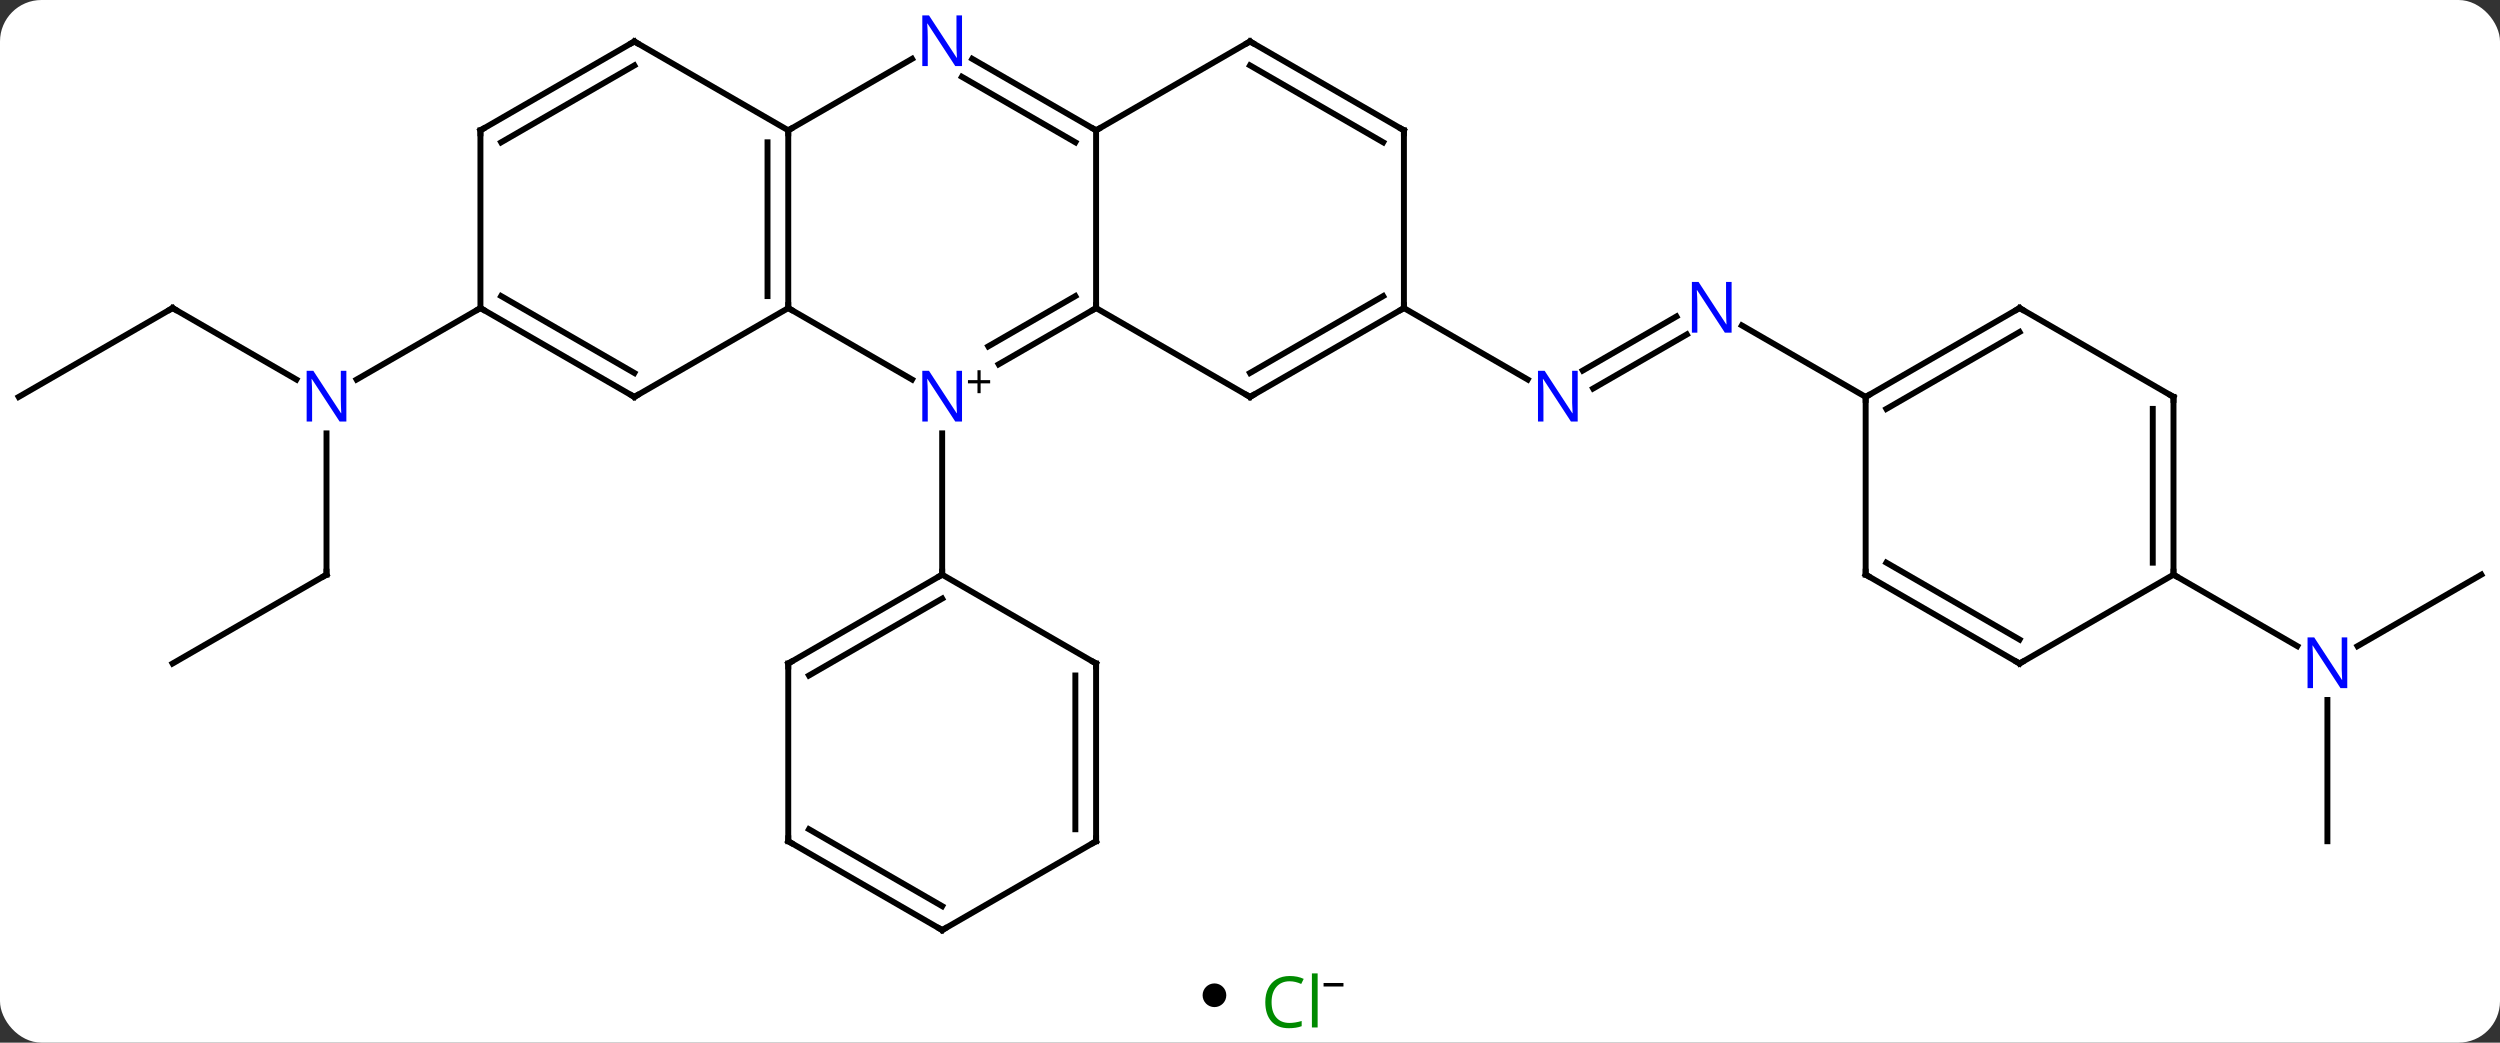 <svg width="422" viewBox="0 0 422 176" style="fill-opacity:1; color-rendering:auto; color-interpolation:auto; text-rendering:auto; stroke:black; stroke-linecap:square; stroke-miterlimit:10; shape-rendering:auto; stroke-opacity:1; fill:black; stroke-dasharray:none; font-weight:normal; stroke-width:1; font-family:'Open Sans'; font-style:normal; stroke-linejoin:miter; font-size:12; stroke-dashoffset:0; image-rendering:auto;" height="176" class="cas-substance-image" xmlns:xlink="http://www.w3.org/1999/xlink" xmlns="http://www.w3.org/2000/svg"><rect x="0" y="0" width="422" height="176" fill="#333333" stroke="none"/><svg class="cas-substance-single-component"><rect y="0" x="0" width="422" stroke="none" ry="7" rx="7" height="176" fill="white" class="cas-substance-group"/><svg y="0" x="0" width="422" viewBox="0 0 422 161" style="fill:black;" height="161" class="cas-substance-single-component-image"><svg><g><g transform="translate(211,82)" style="text-rendering:geometricPrecision; color-rendering:optimizeQuality; color-interpolation:linearRGB; stroke-linecap:butt; image-rendering:optimizeQuality;"><line y2="-30" y1="-17.935" x2="-181.866" x1="-160.97" style="fill:none;"/><line y2="15" y1="-8.844" x2="-155.886" x1="-155.886" style="fill:none;"/><line y2="-30" y1="-17.935" x2="-129.903" x1="-150.802" style="fill:none;"/><line y2="-15" y1="-30" x2="-207.846" x1="-181.866" style="fill:none;"/><line y2="30" y1="15" x2="-181.866" x1="-155.886" style="fill:none;"/><line y2="-25.549" y1="-16.42" x2="73.734" x1="57.922" style="fill:none;"/><line y2="-28.58" y1="-19.451" x2="71.984" x1="56.172" style="fill:none;"/><line y2="-30" y1="-17.935" x2="25.98" x1="46.879" style="fill:none;"/><line y2="-15" y1="-27.065" x2="103.923" x1="83.027" style="fill:none;"/><line y2="15" y1="27.065" x2="207.846" x1="186.95" style="fill:none;"/><line y2="60" y1="36.156" x2="181.866" x1="181.866" style="fill:none;"/><line y2="15" y1="27.065" x2="155.886" x1="176.782" style="fill:none;"/><line y2="-30" y1="-17.935" x2="-77.943" x1="-57.047" style="fill:none;"/><line y2="-30" y1="-20.506" x2="-25.98" x1="-42.425" style="fill:none;"/><line y2="-32.021" y1="-23.537" x2="-29.48" x1="-44.175" style="fill:none;"/><line y2="15" y1="-8.844" x2="-51.96" x1="-51.962" style="fill:none;"/><line y2="-60" y1="-30" x2="-77.943" x1="-77.943" style="fill:none;"/><line y2="-57.979" y1="-32.021" x2="-81.443" x1="-81.443" style="fill:none;"/><line y2="-15" y1="-30" x2="-103.923" x1="-77.943" style="fill:none;"/><line y2="-60" y1="-30" x2="-25.98" x1="-25.98" style="fill:none;"/><line y2="-15" y1="-30" x2="0" x1="-25.98" style="fill:none;"/><line y2="-72.065" y1="-60" x2="-57.047" x1="-77.943" style="fill:none;"/><line y2="-75" y1="-60" x2="-103.923" x1="-77.943" style="fill:none;"/><line y2="-30" y1="-15" x2="-129.903" x1="-103.923" style="fill:none;"/><line y2="-32.021" y1="-19.041" x2="-126.403" x1="-103.923" style="fill:none;"/><line y2="-72.065" y1="-60" x2="-46.879" x1="-25.98" style="fill:none;"/><line y2="-69.034" y1="-57.979" x2="-48.629" x1="-29.48" style="fill:none;"/><line y2="-75" y1="-60" x2="0" x1="-25.98" style="fill:none;"/><line y2="-30" y1="-15" x2="25.98" x1="0" style="fill:none;"/><line y2="-32.021" y1="-19.041" x2="22.48" x1="-0" style="fill:none;"/><line y2="-60" y1="-75" x2="-129.903" x1="-103.923" style="fill:none;"/><line y2="-57.979" y1="-70.959" x2="-126.403" x1="-103.923" style="fill:none;"/><line y2="-60" y1="-30" x2="-129.903" x1="-129.903" style="fill:none;"/><line y2="-60" y1="-75" x2="25.98" x1="0" style="fill:none;"/><line y2="-57.979" y1="-70.959" x2="22.48" x1="-0" style="fill:none;"/><line y2="-60" y1="-30" x2="25.98" x1="25.98" style="fill:none;"/><line y2="30" y1="15" x2="-77.943" x1="-51.96" style="fill:none;"/><line y2="32.021" y1="19.041" x2="-74.443" x1="-51.96" style="fill:none;"/><line y2="30" y1="15" x2="-25.98" x1="-51.96" style="fill:none;"/><line y2="60" y1="30" x2="-77.943" x1="-77.943" style="fill:none;"/><line y2="60" y1="30" x2="-25.98" x1="-25.98" style="fill:none;"/><line y2="57.979" y1="32.021" x2="-29.48" x1="-29.48" style="fill:none;"/><line y2="75" y1="60" x2="-51.96" x1="-77.943" style="fill:none;"/><line y2="70.959" y1="57.979" x2="-51.96" x1="-74.443" style="fill:none;"/><line y2="75" y1="60" x2="-51.96" x1="-25.98" style="fill:none;"/><line y2="-30" y1="-15" x2="129.903" x1="103.923" style="fill:none;"/><line y2="-25.959" y1="-12.979" x2="129.903" x1="107.423" style="fill:none;"/><line y2="15" y1="-15" x2="103.923" x1="103.923" style="fill:none;"/><line y2="-15" y1="-30" x2="155.886" x1="129.903" style="fill:none;"/><line y2="30" y1="15" x2="129.903" x1="103.923" style="fill:none;"/><line y2="25.959" y1="12.979" x2="129.903" x1="107.423" style="fill:none;"/><line y2="15" y1="-15" x2="155.886" x1="155.886" style="fill:none;"/><line y2="12.979" y1="-12.979" x2="152.386" x1="152.386" style="fill:none;"/><line y2="15" y1="30" x2="155.886" x1="129.903" style="fill:none;"/></g><g transform="translate(211,82)" style="fill:rgb(0,5,255); text-rendering:geometricPrecision; color-rendering:optimizeQuality; image-rendering:optimizeQuality; font-family:'Open Sans'; stroke:rgb(0,5,255); color-interpolation:linearRGB;"><path style="stroke:none;" d="M-152.534 -10.844 L-153.675 -10.844 L-158.363 -18.031 L-158.409 -18.031 Q-158.316 -16.766 -158.316 -15.719 L-158.316 -10.844 L-159.238 -10.844 L-159.238 -19.406 L-158.113 -19.406 L-153.441 -12.25 L-153.394 -12.25 Q-153.394 -12.406 -153.441 -13.266 Q-153.488 -14.125 -153.472 -14.5 L-153.472 -19.406 L-152.534 -19.406 L-152.534 -10.844 Z"/></g><g transform="translate(211,82)" style="stroke-linecap:butt; text-rendering:geometricPrecision; color-rendering:optimizeQuality; image-rendering:optimizeQuality; font-family:'Open Sans'; color-interpolation:linearRGB; stroke-miterlimit:5;"><path style="fill:none;" d="M-181.433 -29.75 L-181.866 -30 L-182.299 -29.75"/><path style="fill:none;" d="M-155.886 14.5 L-155.886 15 L-156.319 15.25"/><path style="fill:rgb(0,5,255); stroke:none;" d="M55.315 -10.844 L54.174 -10.844 L49.486 -18.031 L49.44 -18.031 Q49.533 -16.766 49.533 -15.719 L49.533 -10.844 L48.611 -10.844 L48.611 -19.406 L49.736 -19.406 L54.408 -12.25 L54.455 -12.25 Q54.455 -12.406 54.408 -13.266 Q54.361 -14.125 54.377 -14.5 L54.377 -19.406 L55.315 -19.406 L55.315 -10.844 Z"/><path style="fill:rgb(0,5,255); stroke:none;" d="M81.295 -25.844 L80.154 -25.844 L75.466 -33.031 L75.42 -33.031 Q75.513 -31.766 75.513 -30.719 L75.513 -25.844 L74.591 -25.844 L74.591 -34.406 L75.716 -34.406 L80.388 -27.25 L80.435 -27.25 Q80.435 -27.406 80.388 -28.266 Q80.341 -29.125 80.357 -29.5 L80.357 -34.406 L81.295 -34.406 L81.295 -25.844 Z"/><path style="fill:rgb(0,5,255); stroke:none;" d="M185.218 34.156 L184.077 34.156 L179.389 26.969 L179.343 26.969 Q179.436 28.234 179.436 29.281 L179.436 34.156 L178.514 34.156 L178.514 25.594 L179.639 25.594 L184.311 32.75 L184.358 32.75 Q184.358 32.594 184.311 31.734 Q184.264 30.875 184.28 30.5 L184.28 25.594 L185.218 25.594 L185.218 34.156 Z"/><path style="fill:rgb(0,5,255); stroke:none;" d="M-48.611 -10.844 L-49.752 -10.844 L-54.44 -18.031 L-54.486 -18.031 Q-54.393 -16.766 -54.393 -15.719 L-54.393 -10.844 L-55.315 -10.844 L-55.315 -19.406 L-54.19 -19.406 L-49.518 -12.25 L-49.471 -12.25 Q-49.471 -12.406 -49.518 -13.266 Q-49.565 -14.125 -49.549 -14.5 L-49.549 -19.406 L-48.611 -19.406 L-48.611 -10.844 Z"/><path style="stroke:none;" d="M-45.471 -17.834 L-43.861 -17.834 L-43.861 -17.288 L-45.471 -17.288 L-45.471 -15.631 L-46.002 -15.631 L-46.002 -17.288 L-47.611 -17.288 L-47.611 -17.834 L-46.002 -17.834 L-46.002 -19.506 L-45.471 -19.506 L-45.471 -17.834 Z"/><path style="fill:none;" d="M-77.943 -30.5 L-77.943 -30 L-77.51 -29.75"/><path style="fill:none;" d="M-26.413 -29.75 L-25.98 -30 L-25.98 -30.5"/><path style="fill:none;" d="M-77.943 -59.5 L-77.943 -60 L-77.51 -60.25"/><path style="fill:none;" d="M-103.49 -15.25 L-103.923 -15 L-104.356 -15.25"/><path style="fill:none;" d="M-26.413 -60.25 L-25.98 -60 L-25.547 -60.25"/><path style="fill:none;" d="M-0.433 -15.25 L0 -15 L0.433 -15.25"/><path style="fill:rgb(0,5,255); stroke:none;" d="M-48.611 -70.844 L-49.752 -70.844 L-54.44 -78.031 L-54.486 -78.031 Q-54.393 -76.766 -54.393 -75.719 L-54.393 -70.844 L-55.315 -70.844 L-55.315 -79.406 L-54.19 -79.406 L-49.518 -72.25 L-49.471 -72.25 Q-49.471 -72.406 -49.518 -73.266 Q-49.565 -74.125 -49.549 -74.5 L-49.549 -79.406 L-48.611 -79.406 L-48.611 -70.844 Z"/><path style="fill:none;" d="M-103.49 -74.75 L-103.923 -75 L-104.356 -74.75"/><path style="fill:none;" d="M-129.47 -29.75 L-129.903 -30 L-130.336 -29.75"/><path style="fill:none;" d="M-0.433 -74.75 L0 -75 L0.433 -74.75"/><path style="fill:none;" d="M25.547 -29.75 L25.98 -30 L25.98 -30.5"/><path style="fill:none;" d="M-129.47 -60.25 L-129.903 -60 L-129.903 -59.5"/><path style="fill:none;" d="M25.547 -60.25 L25.98 -60 L25.98 -59.5"/><path style="fill:none;" d="M-52.393 15.25 L-51.96 15 L-51.96 14.5"/><path style="fill:none;" d="M-77.51 29.75 L-77.943 30 L-77.943 30.5"/><path style="fill:none;" d="M-26.413 29.75 L-25.98 30 L-25.98 30.5"/><path style="fill:none;" d="M-77.943 59.5 L-77.943 60 L-77.51 60.25"/><path style="fill:none;" d="M-25.98 59.5 L-25.98 60 L-26.413 60.25"/><path style="fill:none;" d="M-52.393 74.75 L-51.96 75 L-51.527 74.75"/><path style="fill:none;" d="M104.356 -15.25 L103.923 -15 L103.923 -14.5"/><path style="fill:none;" d="M129.47 -29.75 L129.903 -30 L130.336 -29.75"/><path style="fill:none;" d="M103.923 14.5 L103.923 15 L104.356 15.25"/><path style="fill:none;" d="M155.453 -15.25 L155.886 -15 L155.886 -14.5"/><path style="fill:none;" d="M129.47 29.75 L129.903 30 L130.336 29.75"/><path style="fill:none;" d="M155.886 14.5 L155.886 15 L156.319 15.25"/></g></g></svg></svg><svg y="161" x="203" class="cas-substance-saf"><svg y="5" x="0" width="4" style="fill:black;" height="4" class="cas-substance-saf-dot"><circle stroke="none" r="2" fill="black" cy="2" cx="2"/></svg><svg y="0" x="8" width="19" style="fill:black;" height="15" class="cas-substance-saf-image"><svg><g><g transform="translate(7,8)" style="fill:rgb(0,138,0); text-rendering:geometricPrecision; color-rendering:optimizeQuality; image-rendering:optimizeQuality; font-family:'Open Sans'; stroke:rgb(0,138,0); color-interpolation:linearRGB;"><path style="stroke:none;" d="M-0.309 -3.359 Q-1.715 -3.359 -2.535 -2.422 Q-3.356 -1.484 -3.356 0.156 Q-3.356 1.828 -2.566 2.75 Q-1.777 3.672 -0.324 3.672 Q0.582 3.672 1.723 3.344 L1.723 4.219 Q0.832 4.562 -0.465 4.562 Q-2.356 4.562 -3.387 3.406 Q-4.418 2.25 -4.418 0.141 Q-4.418 -1.188 -3.926 -2.18 Q-3.434 -3.172 -2.496 -3.711 Q-1.559 -4.25 -0.293 -4.25 Q1.051 -4.25 2.066 -3.766 L1.645 -2.906 Q0.66 -3.359 -0.309 -3.359 ZM4.418 4.438 L3.449 4.438 L3.449 -4.688 L4.418 -4.688 L4.418 4.438 Z"/><path style="fill:black; stroke:none;" d="M5.418 -2.478 L5.418 -3.072 L8.777 -3.072 L8.777 -2.478 L5.418 -2.478 Z"/></g></g></svg></svg></svg></svg></svg>